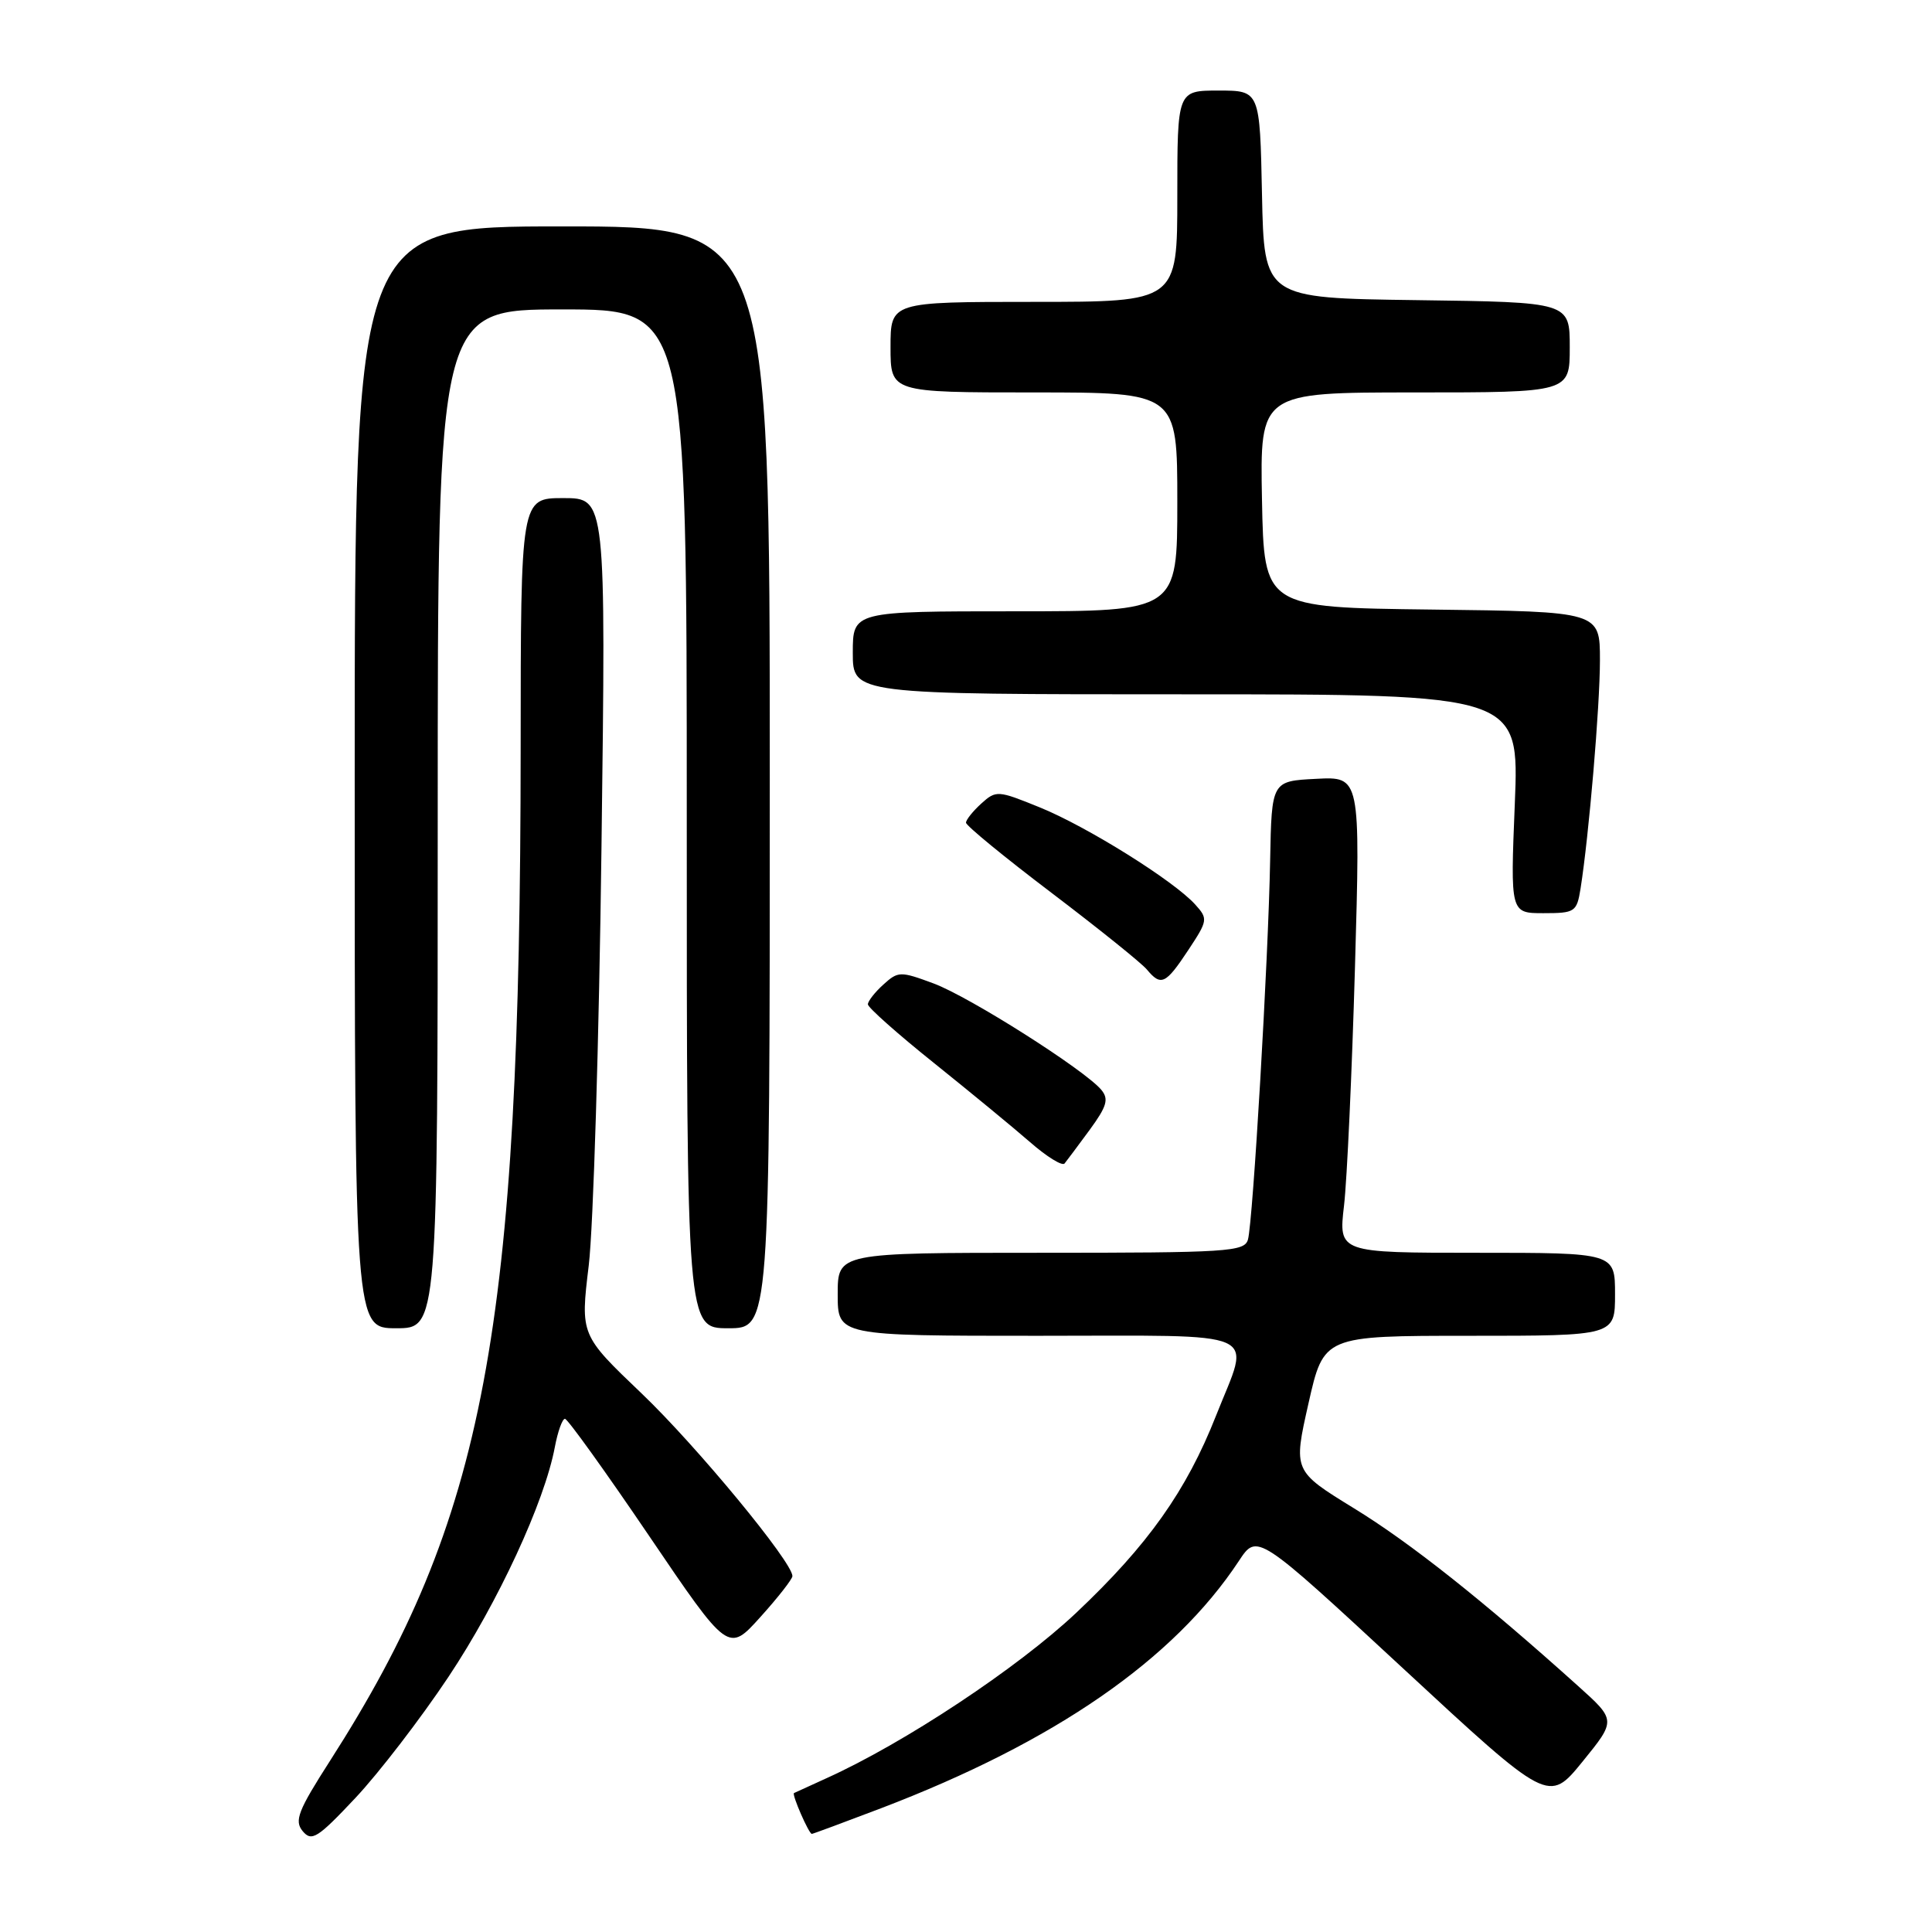 <?xml version="1.0" encoding="UTF-8" standalone="no"?>
<!DOCTYPE svg PUBLIC "-//W3C//DTD SVG 1.1//EN" "http://www.w3.org/Graphics/SVG/1.1/DTD/svg11.dtd" >
<svg xmlns="http://www.w3.org/2000/svg" xmlns:xlink="http://www.w3.org/1999/xlink" version="1.1" viewBox="0 0 256 256">
 <g >
 <path fill="currentColor"
d=" M 59.42 222.20 C 66.00 212.32 72.16 199.01 73.52 191.74 C 73.91 189.68 74.51 188.00 74.86 188.00 C 75.21 188.00 80.22 194.98 86.00 203.50 C 96.50 218.99 96.50 218.99 100.75 214.27 C 103.09 211.68 105.00 209.23 105.00 208.84 C 105.00 206.98 92.31 191.61 85.04 184.66 C 76.90 176.89 76.90 176.89 78.01 167.69 C 78.62 162.64 79.38 137.69 79.70 112.25 C 80.29 66.00 80.29 66.00 74.64 66.00 C 69.00 66.00 69.00 66.00 68.99 99.25 C 68.95 176.39 64.28 201.24 43.76 233.27 C 39.48 239.94 38.97 241.26 40.11 242.64 C 41.30 244.06 42.08 243.57 47.10 238.23 C 50.21 234.92 55.75 227.71 59.42 222.20 Z  M 116.75 239.60 C 139.75 230.82 155.53 219.91 164.16 206.83 C 166.58 203.16 166.58 203.16 185.89 221.05 C 205.20 238.94 205.20 238.94 209.68 233.44 C 214.15 227.94 214.15 227.94 209.10 223.40 C 196.49 212.06 186.88 204.44 179.43 199.87 C 171.36 194.91 171.36 194.91 173.38 185.96 C 175.40 177.00 175.40 177.00 194.70 177.00 C 214.00 177.00 214.00 177.00 214.00 171.50 C 214.00 166.00 214.00 166.00 195.68 166.00 C 177.36 166.00 177.36 166.00 178.09 159.75 C 178.49 156.31 179.14 142.11 179.54 128.20 C 180.26 102.89 180.26 102.89 174.38 103.20 C 168.50 103.50 168.50 103.50 168.30 114.00 C 168.06 127.18 166.02 161.91 165.36 164.25 C 164.90 165.86 162.73 166.00 137.93 166.00 C 111.00 166.00 111.00 166.00 111.00 171.50 C 111.00 177.00 111.00 177.00 137.50 177.00 C 167.97 177.00 165.71 175.99 161.14 187.56 C 157.20 197.56 152.11 204.73 142.61 213.70 C 134.86 221.01 119.84 230.96 109.50 235.63 C 107.30 236.63 105.37 237.51 105.21 237.59 C 104.89 237.76 107.18 243.00 107.57 243.00 C 107.71 243.00 111.84 241.47 116.75 239.60 Z  M 58.00 108.50 C 58.00 41.00 58.00 41.00 74.50 41.00 C 91.00 41.00 91.00 41.00 91.00 108.50 C 91.00 176.00 91.00 176.00 96.50 176.00 C 102.00 176.00 102.00 176.00 102.00 103.00 C 102.00 30.00 102.00 30.00 74.50 30.00 C 47.00 30.00 47.00 30.00 47.00 103.00 C 47.00 176.00 47.00 176.00 52.50 176.00 C 58.00 176.00 58.00 176.00 58.00 108.50 Z  M 144.39 149.71 C 146.67 146.59 146.95 145.64 145.93 144.41 C 143.73 141.77 128.45 132.07 123.70 130.31 C 119.30 128.68 119.01 128.68 117.05 130.46 C 115.92 131.48 115.00 132.66 115.00 133.08 C 115.00 133.50 118.94 137.00 123.75 140.85 C 128.56 144.71 134.30 149.43 136.50 151.35 C 138.70 153.27 140.75 154.54 141.06 154.17 C 141.36 153.80 142.86 151.79 144.39 149.71 Z  M 157.44 125.91 C 160.05 121.96 160.09 121.75 158.36 119.84 C 155.51 116.69 144.01 109.51 137.77 106.98 C 132.21 104.72 131.99 104.70 130.02 106.48 C 128.91 107.49 128.00 108.63 128.00 109.01 C 128.00 109.40 133.11 113.59 139.35 118.32 C 145.59 123.06 151.27 127.62 151.97 128.47 C 153.84 130.71 154.45 130.43 157.44 125.91 Z  M 209.43 117.75 C 210.54 110.73 212.00 93.59 212.00 87.48 C 212.00 81.04 212.00 81.04 189.75 80.77 C 167.50 80.50 167.50 80.50 167.22 66.25 C 166.95 52.00 166.95 52.00 187.47 52.00 C 208.00 52.00 208.00 52.00 208.00 46.02 C 208.00 40.04 208.00 40.04 187.75 39.77 C 167.50 39.50 167.50 39.50 167.22 25.75 C 166.94 12.00 166.94 12.00 161.47 12.00 C 156.00 12.00 156.00 12.00 156.00 26.00 C 156.00 40.00 156.00 40.00 137.00 40.00 C 118.00 40.00 118.00 40.00 118.00 46.00 C 118.00 52.00 118.00 52.00 137.00 52.00 C 156.00 52.00 156.00 52.00 156.00 66.50 C 156.00 81.00 156.00 81.00 134.50 81.00 C 113.00 81.00 113.00 81.00 113.00 86.50 C 113.00 92.00 113.00 92.00 157.15 92.00 C 201.31 92.00 201.31 92.00 200.72 106.50 C 200.13 121.00 200.13 121.00 204.52 121.00 C 208.70 121.00 208.93 120.84 209.43 117.75 Z "/>
</g>
</svg>